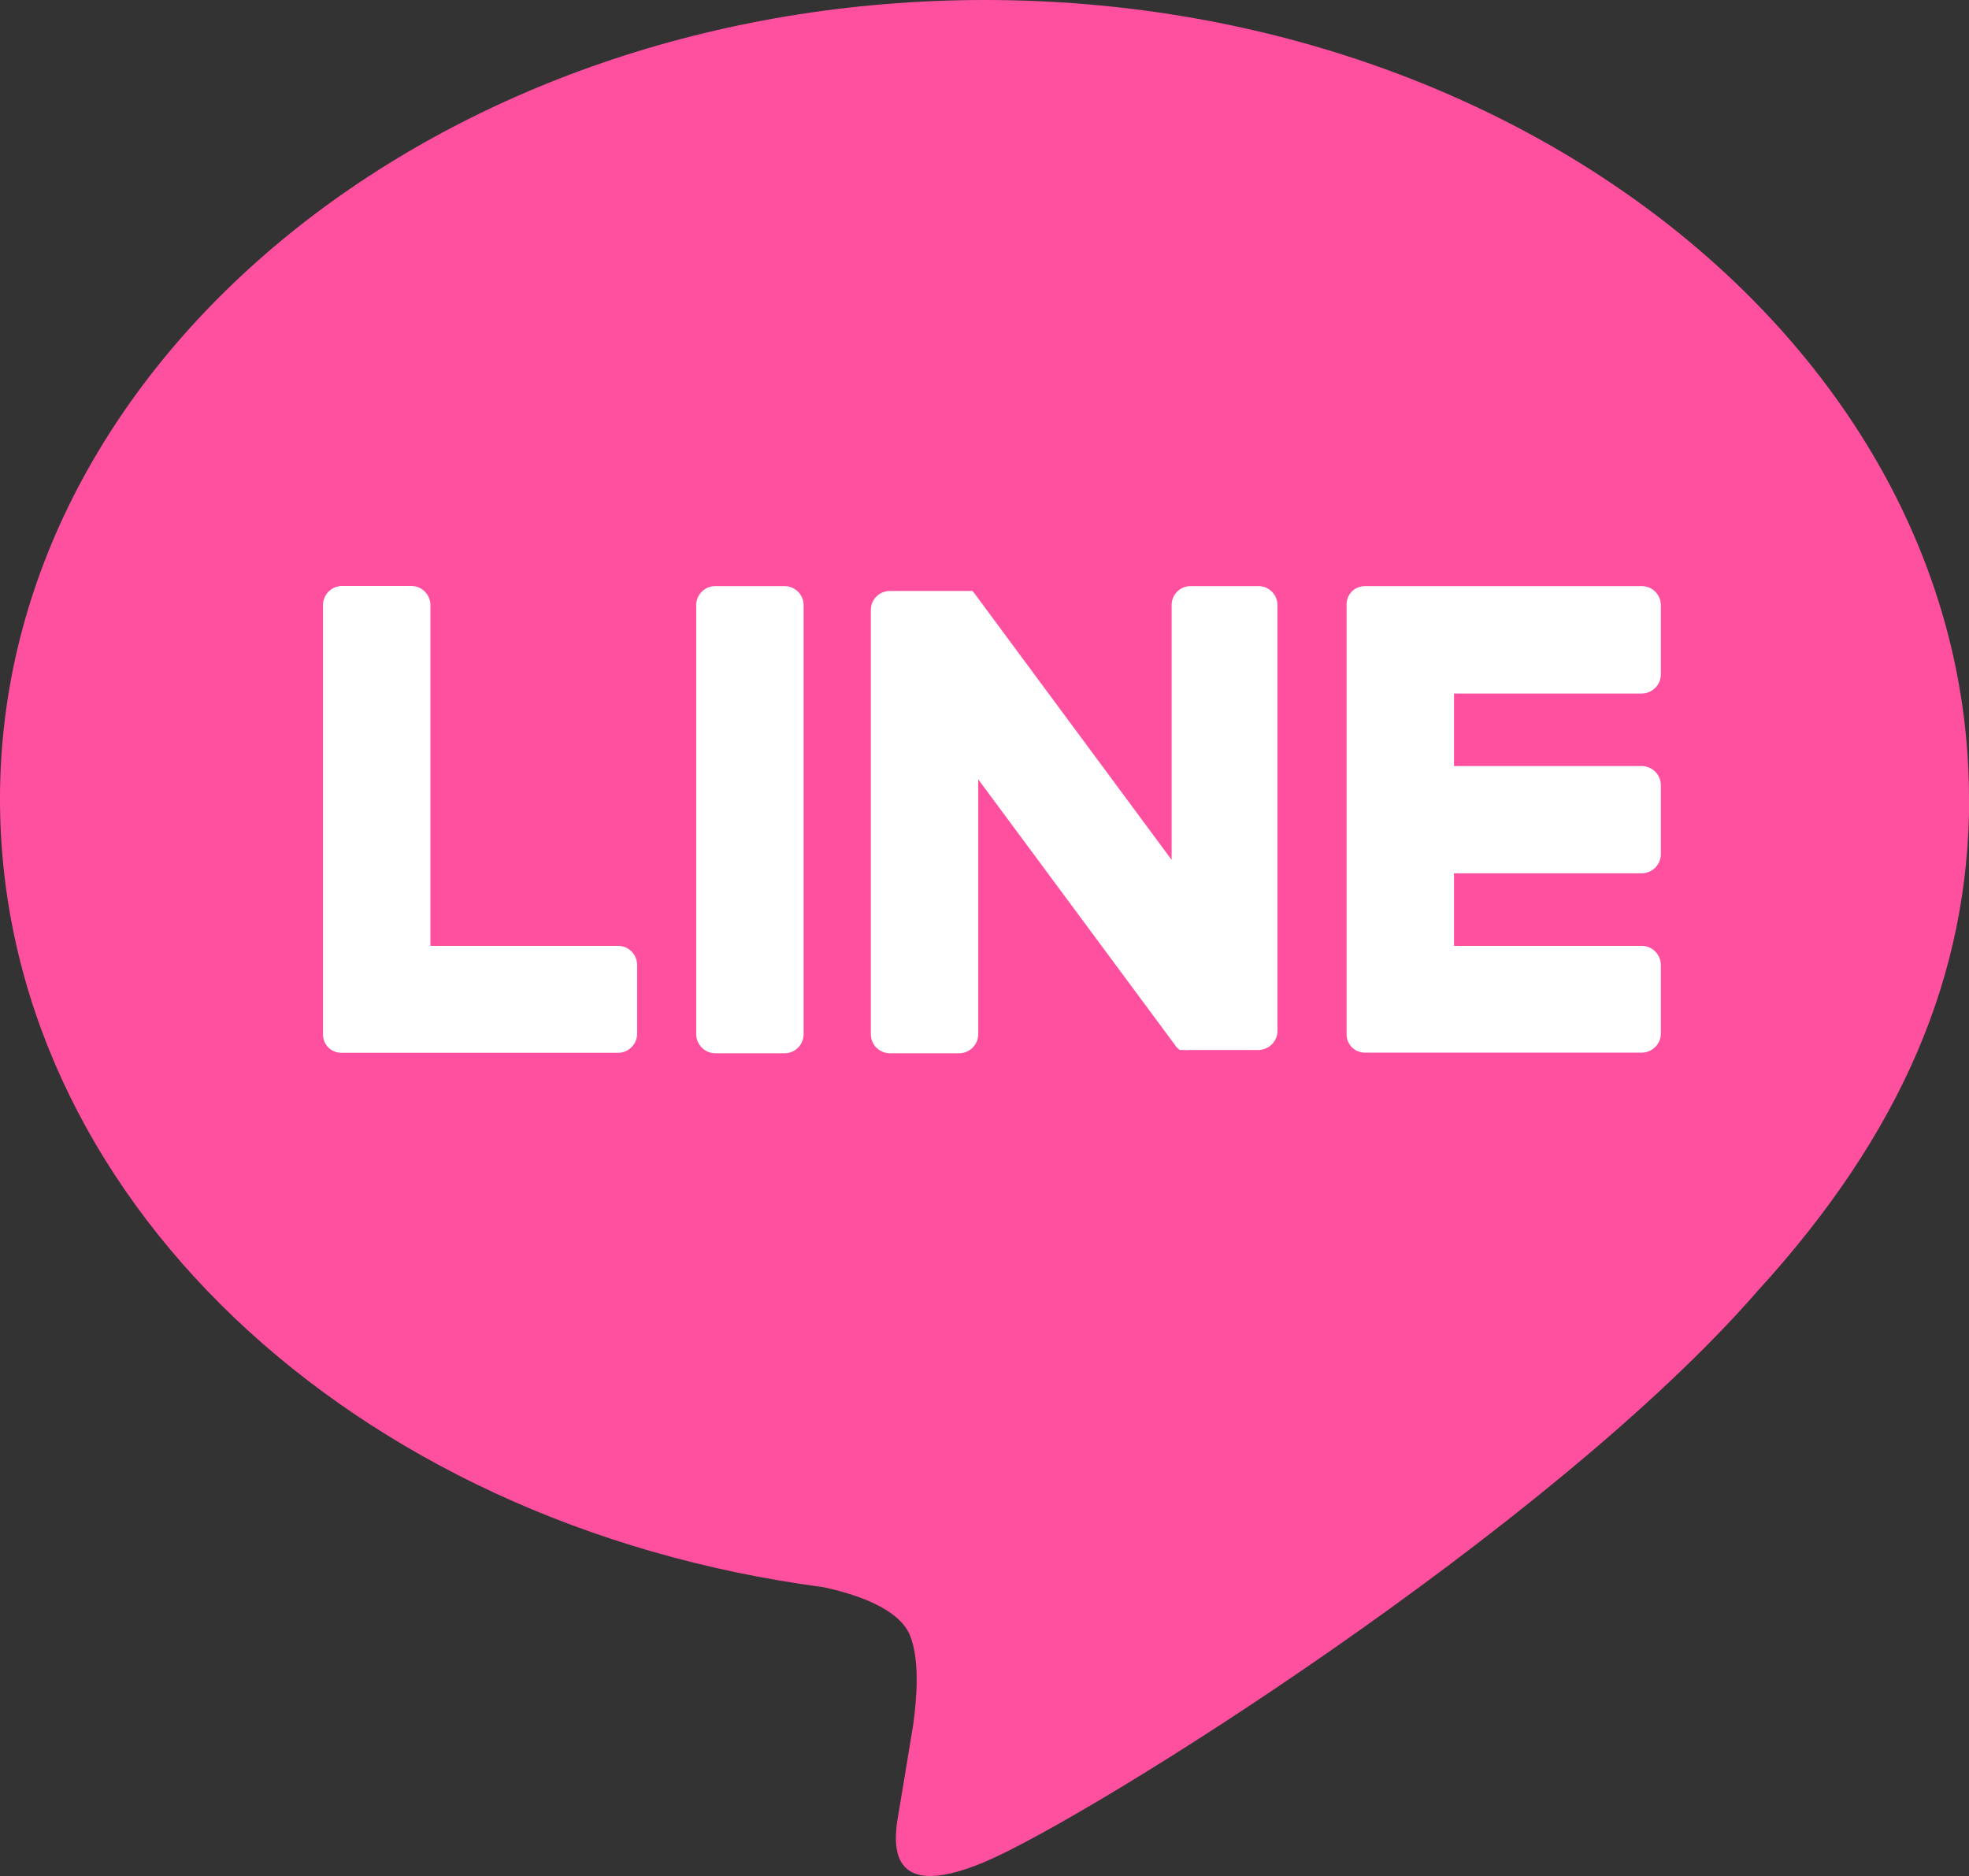 <svg xmlns="http://www.w3.org/2000/svg" width="125.94" height="120" viewBox="0 0 125.94 120"><rect x="0" y="0" width="125.94" height="120" fill="#333333" stroke="none"/><defs><style>.cls-1{fill:#ff50a0;}.cls-2{fill:#fff;}</style></defs><title>icon_line</title><g id="レイヤー_2" data-name="レイヤー 2"><g id="Layer_1" data-name="Layer 1"><g id="FULL_COLOR_ICON" data-name="FULL COLOR ICON"><g id="TYPE_A" data-name="TYPE A"><path class="cls-1" d="M125.94,51.1C125.94,22.92,97.69,0,63,0S0,22.92,0,51.1c0,25.26,22.4,46.42,52.66,50.42,2.05.44,4.85,1.35,5.55,3.1.64,1.6.42,4.09.2,5.7,0,0-.73,4.44-.89,5.39-.28,1.59-1.27,6.22,5.45,3.39s36.27-21.35,49.48-36.56h0c9.13-10,13.5-20.16,13.5-31.44"/><path class="cls-2" d="M50.18,37.49H45.76a1.22,1.22,0,0,0-1.23,1.22V66.15a1.23,1.23,0,0,0,1.23,1.22h4.42a1.22,1.22,0,0,0,1.22-1.22V38.71a1.22,1.22,0,0,0-1.22-1.22"/><path class="cls-2" d="M80.58,37.49H76.16a1.21,1.21,0,0,0-1.22,1.22V55L62.36,38l-.09-.12h0l-.08-.08,0,0-.06,0,0,0-.06,0,0,0-.06,0,0,0-.07,0h0l-.07,0H56.92a1.22,1.22,0,0,0-1.22,1.22V66.15a1.22,1.22,0,0,0,1.22,1.22h4.42a1.23,1.23,0,0,0,1.23-1.22V49.85l12.59,17a1,1,0,0,0,.31.31h0l.08,0,0,0,.06,0,.06,0h0l.08,0h0a1.06,1.06,0,0,0,.31,0h4.42a1.23,1.23,0,0,0,1.23-1.22V38.71a1.22,1.22,0,0,0-1.23-1.22"/><path class="cls-2" d="M39.53,60.5h-12V38.71a1.23,1.23,0,0,0-1.23-1.23H21.88a1.23,1.23,0,0,0-1.22,1.23V66.15h0A1.2,1.2,0,0,0,21,67s0,0,0,0l0,0a1.2,1.2,0,0,0,.84.34H39.53a1.22,1.22,0,0,0,1.22-1.22V61.73a1.22,1.22,0,0,0-1.22-1.23"/><path class="cls-2" d="M105,44.36a1.23,1.23,0,0,0,1.23-1.23V38.71A1.22,1.22,0,0,0,105,37.49H87.32a1.23,1.23,0,0,0-.85.34h0l0,0a1.2,1.2,0,0,0-.34.84h0V66.15h0a1.19,1.19,0,0,0,.34.84l0,0,0,0a1.2,1.2,0,0,0,.84.34H105a1.23,1.23,0,0,0,1.23-1.22V61.73A1.23,1.23,0,0,0,105,60.5H93V55.86h12a1.23,1.23,0,0,0,1.23-1.22V50.22A1.23,1.23,0,0,0,105,49H93V44.36Z"/></g></g></g></g></svg>